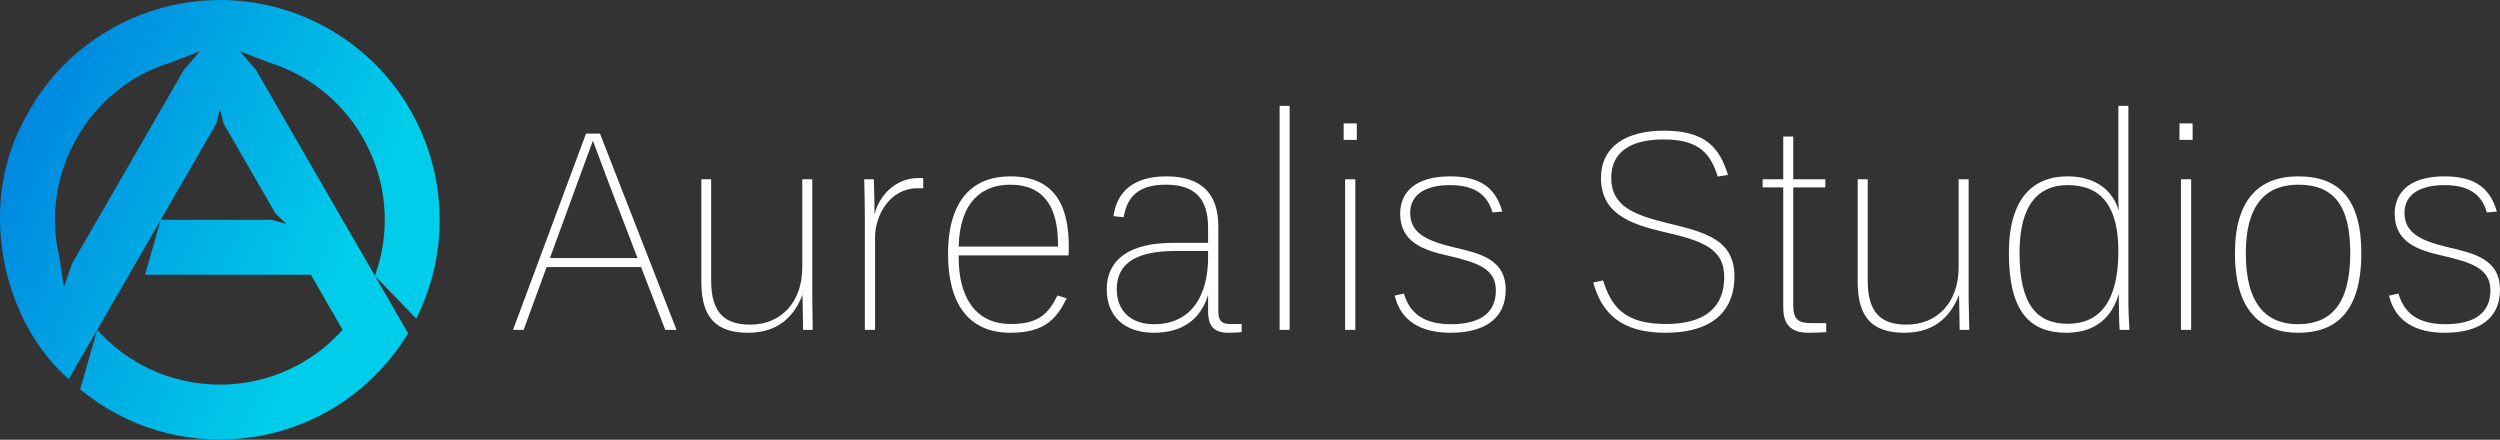<svg width="307" height="54" viewBox="0 0 307 54" fill="none" xmlns="http://www.w3.org/2000/svg">
<rect x="0" y="0" width="307" height="54" fill="#333333" stroke="none"/>
<path d="M39.145 2.887C52.455 9.593 57.812 25.811 51.113 39.129L46.039 33.873C49.844 23.362 44.4 11.758 33.889 7.96C33.678 7.879 33.268 7.744 33.052 7.677L29.456 6.294L31.42 8.554L46.039 33.873L50.114 40.93C49.608 41.814 48.495 43.386 47.827 44.154C38.347 55.658 21.339 57.296 9.843 47.811L11.936 40.505C19.398 48.823 32.195 49.525 40.521 42.063C40.946 41.692 41.708 40.93 42.079 40.505L38.174 33.738H17.806L19.742 26.992H33.39L35.151 27.498L33.835 26.223L27.453 15.172L27.008 13.391L26.562 15.172L19.742 26.992L11.937 40.505L8.435 46.569C-0.098 38.98 -2.555 24.887 2.903 14.855C9.609 1.544 25.828 -3.812 39.145 2.887ZM22.596 8.554L24.559 6.294L20.963 7.677C10.992 10.686 4.88 21.278 7.255 31.411L7.856 35.223L8.833 32.389L22.596 8.554Z" fill="url(#paint0_linear_6_7)"/>
<path d="M67.123 32.795H78.724L81.694 40.504H83.077L73.679 16.406H71.963L63 40.504H64.306L67.123 32.795ZM74.754 22.475L78.288 31.694H67.533L70.888 22.501L72.808 17.277L74.754 22.475ZM87.328 22.014H86.125V34.614C86.125 39.095 88.02 40.862 91.887 40.862C95.83 40.862 97.649 38.532 98.545 36.202L98.622 40.504H99.8L99.749 36.663V22.014H98.519V32.821C98.519 37.2 95.83 39.864 92.143 39.864C89.019 39.864 87.328 38.455 87.328 34.434V22.014ZM113.372 23.115V21.861H112.783C110.094 21.861 107.995 23.858 107.38 26.368C107.406 24.626 107.329 23.269 107.303 22.014H106.125C106.151 23.32 106.202 25.164 106.202 26.496V40.504H107.457V29.134C107.457 26.445 109.275 23.115 112.681 23.115H113.372ZM124.077 40.862C128.302 40.862 129.736 39.147 130.991 36.637L129.864 36.278C128.712 38.557 127.534 39.787 124.128 39.787C119.647 39.787 117.726 36.304 117.726 31.643V31.361H131.222C131.222 31.259 131.247 30.439 131.247 30.311C131.247 25.599 129.788 21.656 124.051 21.656C119.595 21.656 116.42 24.396 116.42 31.208C116.42 37.098 118.801 40.862 124.077 40.862ZM124.051 22.68C128.2 22.68 129.916 25.446 129.916 29.927V30.286H117.726C117.854 24.703 120.671 22.68 124.051 22.68ZM152.477 39.787H151.043C149.89 39.787 149.609 39.223 149.609 38.199V27.802C149.609 23.679 147.432 21.656 143.232 21.656C139.237 21.656 137.163 23.5 136.728 26.547L137.982 26.675C138.469 23.858 140.108 22.68 143.181 22.68C146.741 22.68 148.354 24.396 148.354 27.956V29.825H143.975C138.93 29.825 135.908 31.72 135.908 35.561C135.908 38.686 137.931 40.862 141.721 40.862C145.153 40.862 147.432 39.249 148.354 36.227V38.276C148.354 39.787 148.892 40.862 150.787 40.862C151.555 40.862 152.144 40.837 152.477 40.785V39.787ZM141.721 39.812C138.776 39.812 137.137 38.097 137.137 35.51C137.137 32.181 139.775 30.824 144.308 30.824H148.354V31.617C148.354 36.202 146.356 39.812 141.721 39.812ZM157.138 40.504H158.367V13H157.138V40.504ZM165.179 40.504H166.434V22.014H165.179V40.504ZM165 17.174H166.613V15.151H165V17.174ZM184.898 35.587C184.898 31.797 181.671 31.105 178.495 30.363C175.217 29.569 173.169 28.647 173.169 26.137C173.169 23.909 175.038 22.731 178.034 22.731C181.005 22.731 182.618 23.832 183.284 26.086L184.488 25.984C183.694 23.218 181.953 21.656 178.086 21.656C173.835 21.656 171.94 23.576 171.94 26.24C171.94 29.723 174.782 30.721 177.778 31.387C181.364 32.232 183.694 32.949 183.694 35.664C183.694 38.455 181.722 39.812 178.188 39.812C174.885 39.812 173.118 38.506 172.4 36.048L171.274 36.304C172.016 39.454 174.526 40.862 178.111 40.862C182.49 40.862 184.898 38.993 184.898 35.587ZM212.99 33.948C212.99 29.415 209.405 28.519 204.744 27.392C200.852 26.419 197.856 25.42 197.856 21.835C197.856 18.813 200.058 17.123 204.258 17.123C208.586 17.123 210.02 18.788 210.942 21.681L212.196 21.477C211.198 18.275 209.559 16.047 204.36 16.047C199.623 16.047 196.601 18.019 196.601 21.861C196.601 26.265 200.263 27.52 204.258 28.468C208.97 29.543 211.736 30.465 211.736 34.025C211.736 37.636 209.508 39.787 204.565 39.787C199.443 39.787 197.856 37.61 196.857 34.434L195.653 34.691C196.678 38.455 199.085 40.862 204.488 40.862C210.737 40.862 212.99 37.789 212.99 33.948ZM216.448 23.013H218.983V37.738C218.983 39.428 219.546 40.862 222.056 40.862C223.131 40.862 223.49 40.837 224.258 40.785V39.684H222.491C220.801 39.684 220.212 39.223 220.212 37.482V23.013H224.156V22.014H220.212V16.765H218.983V22.014H216.448V23.013ZM229.354 22.014H228.125V34.614C228.125 39.095 230.02 40.862 233.887 40.862C237.831 40.862 239.675 38.532 240.571 36.202L240.648 40.504H241.826L241.749 36.663V22.014H240.52V32.821C240.52 37.2 237.831 39.864 234.143 39.864C231.019 39.864 229.354 38.455 229.354 34.434V22.014ZM253.759 40.862C256.448 40.862 259.112 39.761 260.187 36.099C260.187 37.252 260.213 39.761 260.29 40.504H261.493C261.442 39.71 261.365 38.148 261.365 36.842V13H260.136V24.037C260.136 24.626 260.136 25.343 260.187 25.907C259.521 23.5 257.447 21.656 253.913 21.656C249.636 21.656 246.691 24.37 246.691 31.08C246.691 38.199 249.201 40.862 253.759 40.862ZM253.939 39.761C250.2 39.761 247.997 37.533 247.997 31.029C247.997 25.087 250.353 22.731 253.913 22.731C258.062 22.731 260.136 25.369 260.136 30.849C260.136 36.995 257.857 39.761 253.939 39.761ZM267.819 40.504H269.073V22.014H267.819V40.504ZM267.639 17.174H269.253V15.151H267.639V17.174ZM288.613 31.08C288.613 37.482 286.129 39.812 282.185 39.812C278.421 39.812 275.783 37.482 275.783 31.105C275.783 25.164 278.216 22.68 282.236 22.68C286.462 22.68 288.613 25.087 288.613 31.08ZM289.97 31.08C289.97 24.524 287.307 21.656 282.236 21.656C277.396 21.656 274.451 24.524 274.451 31.105C274.451 38.25 277.704 40.862 282.236 40.862C286.743 40.862 289.97 38.429 289.97 31.08ZM307 35.587C307 31.797 303.773 31.105 300.623 30.363C297.32 29.569 295.271 28.647 295.271 26.137C295.271 23.909 297.141 22.731 300.162 22.731C303.133 22.731 304.746 23.832 305.387 26.086L306.616 25.984C305.822 23.218 304.055 21.656 300.188 21.656C295.963 21.656 294.068 23.576 294.068 26.24C294.068 29.723 296.885 30.721 299.906 31.387C303.492 32.232 305.822 32.949 305.822 35.664C305.822 38.455 303.85 39.812 300.291 39.812C296.987 39.812 295.246 38.506 294.529 36.048L293.376 36.304C294.119 39.454 296.628 40.862 300.214 40.862C304.593 40.862 307 38.993 307 35.587Z" fill="white"/>
<defs>
<linearGradient id="paint0_linear_6_7" x1="-3.479" y1="2.21" x2="45.462" y2="25.032" gradientUnits="userSpaceOnUse">
<stop stop-color="#0076DD"/>
<stop offset="1" stop-color="#00CDE9"/>
</linearGradient>
</defs>
</svg>
